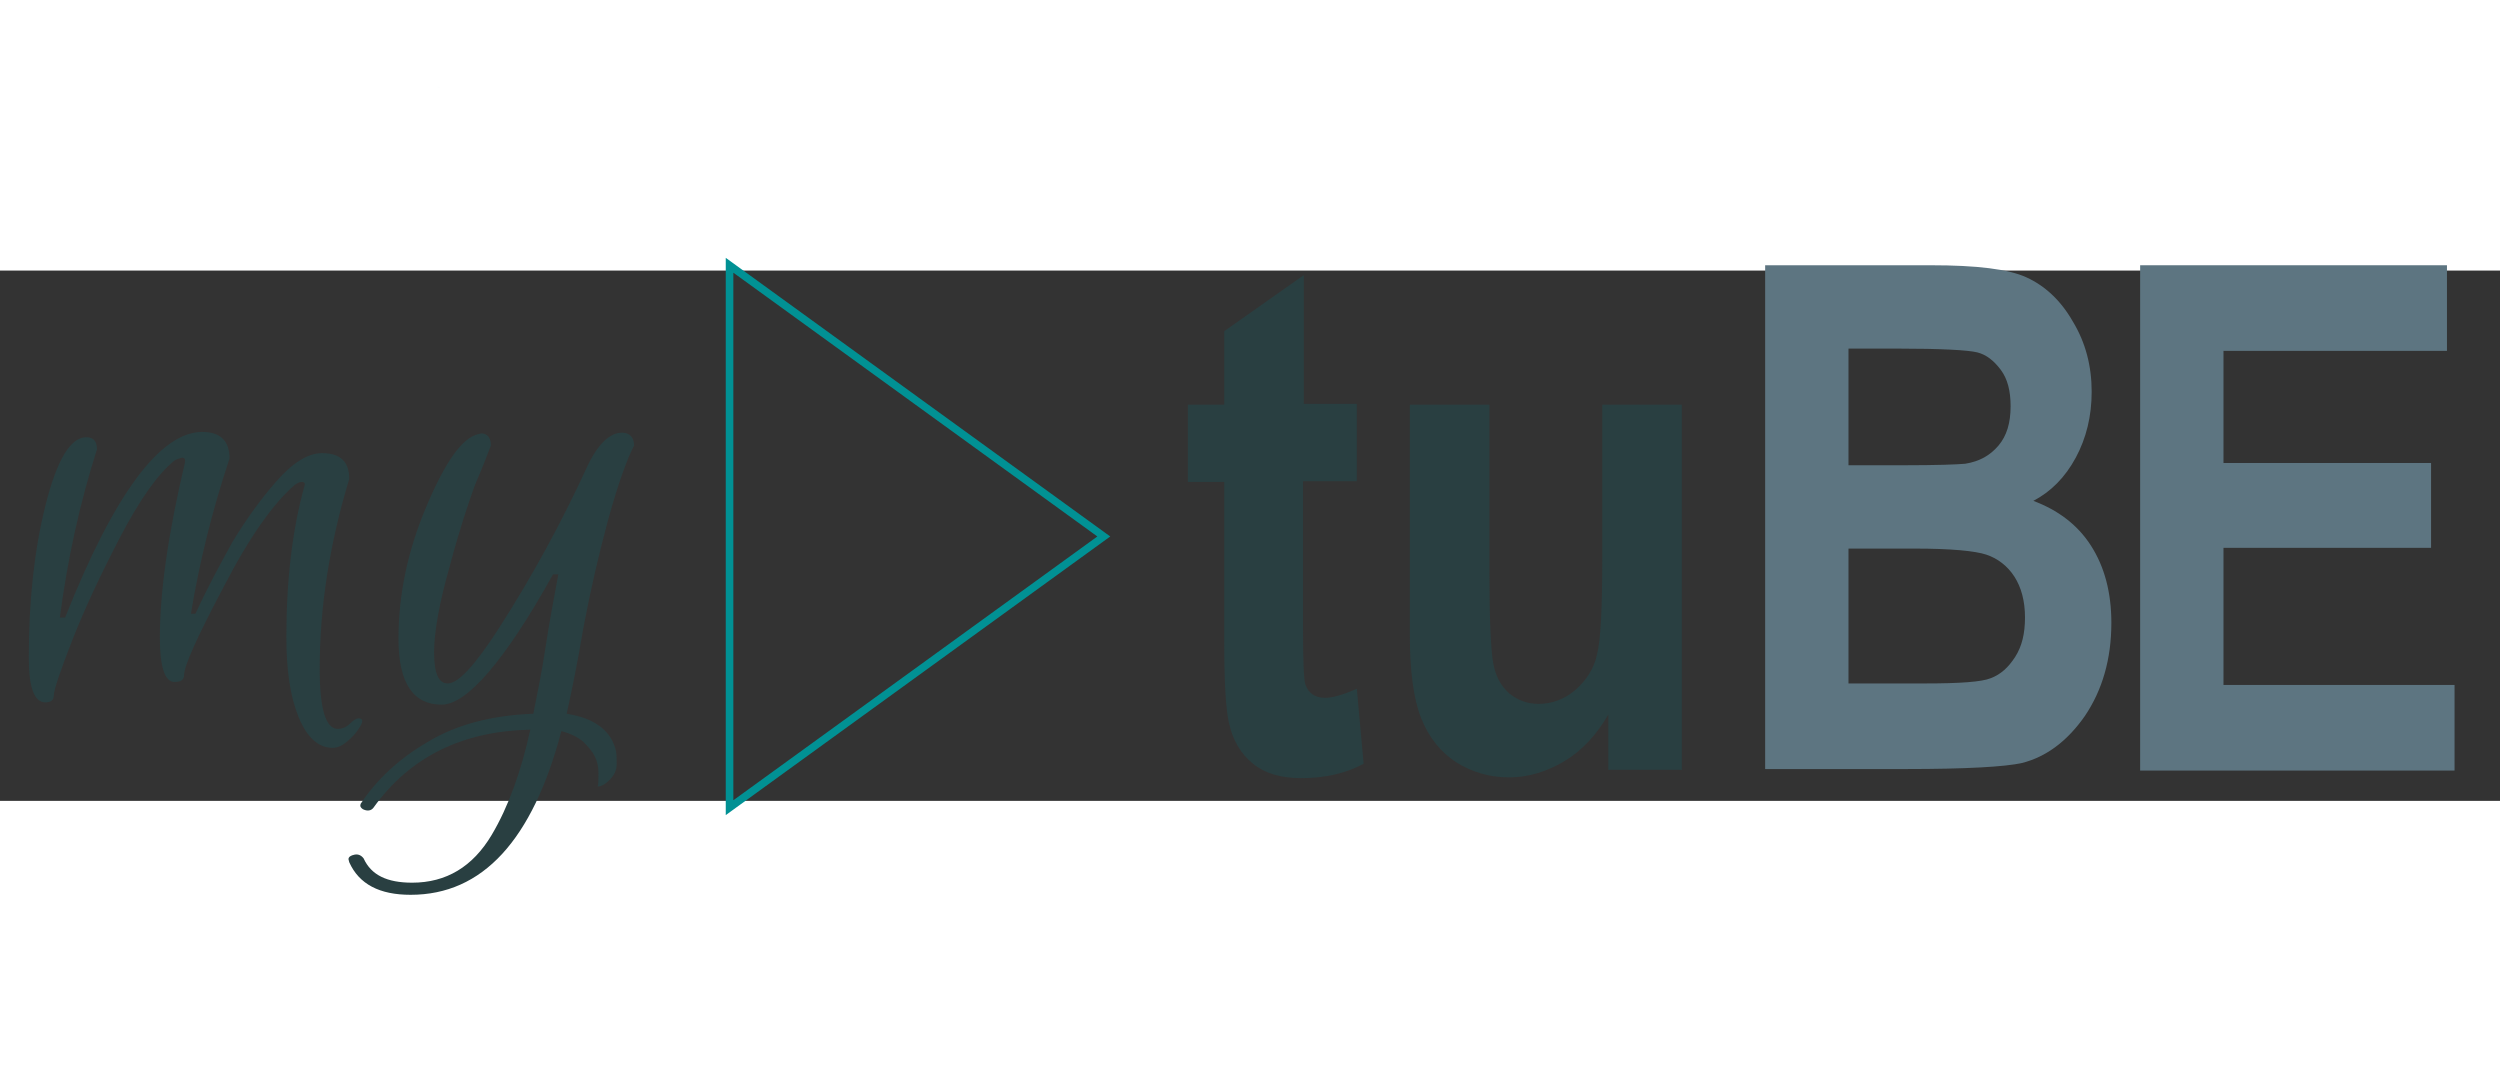 <?xml version="1.0" encoding="utf-8"?>
<svg
      width="140"
      height="60"
      viewBox="40 250 330 70"
      fill="none"
      xmlns="http://www.w3.org/2000/svg"
    >
      <rect x="40" y="250" width="330" height="70" fill="#333333" stroke="none"/>
      <path
        d="M97.8 225.7C97.9 225.7 98 225.8 98.1 225.9C98 225.9 97.9 226 97.8 225.9C97.7 225.8 97.7 225.7 97.8 225.7Z"
        fill="#FDFEFE"
      />
      <path
        d="M61.1 298.5C61.1 292.4 62.2 284.7 64.4 275.4C64.5 274.9 64.4 274.7 64 274.7C63.7 274.8 63.3 274.9 63 275.1C60.8 276.9 58.4 280.3 55.8 285.3C53.2 290.3 51.1 294.8 49.5 298.9C47.9 303 47.1 305.4 47.1 306.1C47.1 306.7 46.7 307 46 307C44.5 307 43.8 305 43.8 301.1C43.8 293.7 44.5 287 46 281C47.5 275 49.3 272 51.4 272C52.3 272 52.8 272.5 52.8 273.6C50.5 280.8 48.9 288.2 47.9 295.8H48.6C55.1 279.4 61.2 271.3 66.7 271.3C69.1 271.3 70.3 272.5 70.3 274.8C68 281.7 66.3 288.6 65.2 295.3H65.8C67.4 291.8 69.1 288.7 70.7 285.8C72.4 283 74.3 280.3 76.5 277.8C78.7 275.3 80.7 274.1 82.5 274.1C84.9 274.1 86.1 275.2 86.1 277.5C83.5 286.1 82.2 294.4 82.2 302.6C82.2 307.9 83 310.5 84.6 310.5C85.1 310.5 85.7 310.3 86.2 309.8C86.7 309.3 87.1 309.1 87.3 309.1C88 309.1 88 309.6 87.2 310.7C87 311 86.6 311.5 85.9 312.1C85.2 312.7 84.6 313 83.9 313C82 313 80.5 311.6 79.4 308.9C78.3 306.2 77.8 302.7 77.8 298.4C77.8 290.8 78.6 284.1 80.2 278.4C80.3 278.1 80.2 277.9 79.8 277.9C79.5 277.9 79.2 278.1 78.9 278.3C76.1 280.7 72.9 285.2 69.5 291.8C66 298.4 64.3 302.2 64.3 303.4C64.3 304 63.9 304.3 63.1 304.3C61.8 304.4 61.1 302.4 61.1 298.5Z"
        fill="#293F41"
      />
      <path
        d="M94.4 330.8C98.9 330.8 102.4 328.7 104.9 324.5C107.1 320.8 108.8 316.1 110 310.6C101 310.8 94.1 314.2 89.3 320.9C89 321.3 88.5 321.4 87.9 321.1C87.6 320.9 87.5 320.7 87.6 320.4C89.7 317.2 92.7 314.4 96.5 312.2C100.3 309.9 105 308.7 110.4 308.5C110.9 306 111.5 303.1 112 299.8C112.5 296.5 113.1 293.3 113.7 290.1H113C106.6 301.6 101.6 307.3 98.3 307.3C94.5 307.3 92.6 304.4 92.6 298.6C92.6 292.8 93.8 287 96.3 281.1C98.8 275.2 101 272.1 103.1 271.6L103.5 271.5C104.3 271.5 104.8 272 104.8 273.1C104.3 274.4 103.6 276.2 102.7 278.3C101.9 280.5 100.7 284 99.4 288.9C98 293.8 97.3 297.7 97.3 300.4C97.3 303.2 97.9 304.5 99.1 304.5C100.5 304.5 102.7 302.1 105.8 297.3C110.3 290.3 114.2 283.1 117.5 275.9C118.9 272.9 120.5 271.4 122.1 271.4C123.1 271.4 123.7 272 123.7 273.1C122.8 274.8 121.6 278.1 120.3 282.8C119 287.6 117.9 292.4 117 297.2C116.2 302 115.4 305.8 114.8 308.5C118.6 309.1 120.7 310.8 121.3 313.4C121.4 313.8 121.4 314.5 121.4 315.2C121.4 315.9 121.1 316.6 120.5 317.2C119.9 317.8 119.4 318.1 118.9 318.1C119 317.8 119 317.1 119 316.3C119 315.4 118.8 314.7 118.5 314.1C118.2 313.5 117.7 312.9 117 312.2C116.3 311.6 115.3 311.1 114.1 310.8C110.3 325.2 103.7 332.4 94.2 332.4C90.1 332.4 87.4 331 86.1 328.1C86.1 328 86 327.8 86 327.7C86 327.4 86.3 327.2 86.8 327.1C87.3 327 87.7 327.2 88 327.6C89 329.8 91.1 330.8 94.4 330.8Z"
        fill="#293F41"
      />
      <path
        d="M219.1 267.6V277.8H212V297.3C212 301.5 212.1 304 212.3 304.6C212.7 305.8 213.6 306.4 214.9 306.4C215.9 306.4 217.3 306 219.1 305.2L220 315.1C217.6 316.4 214.8 317 211.8 317C209.1 317 207 316.4 205.4 315.1C203.8 313.8 202.7 312 202.2 309.6C201.8 307.8 201.6 304.3 201.6 298.9V277.9H196.8V267.7H201.6V258L212.1 250.6V267.6H219.1Z"
        fill="#293F41"
      />
      <path
        d="M252.3 315.8V308.6C250.8 311.2 248.9 313.3 246.6 314.7C244.3 316.1 241.8 316.9 239.2 316.9C236.6 316.9 234.3 316.2 232.2 314.9C230.1 313.5 228.6 311.6 227.6 309.1C226.6 306.6 226.1 302.9 226.1 298.2V267.7H236.6V289.8C236.6 296.1 236.8 300.1 237.1 301.8C237.4 303.5 238.1 304.8 239.2 305.8C240.3 306.7 241.6 307.2 243.1 307.2C244.8 307.2 246.5 306.6 247.9 305.4C249.3 304.2 250.4 302.6 250.8 300.7C251.3 298.8 251.5 294.5 251.5 288V267.7H262V315.9H252.3V315.8Z"
        fill="#293F41"
      />
      <path
        d="M273 249.3H294.9C300.9 249.3 305.1 249.8 307.5 250.9C309.9 252 312 253.9 313.6 256.7C315.3 259.5 316.1 262.6 316.1 266C316.1 269.2 315.4 272.1 314 274.7C312.6 277.3 310.7 279.2 308.4 280.4C311.6 281.6 314.2 283.5 316 286.3C317.8 289.1 318.7 292.5 318.7 296.5C318.7 301.3 317.5 305.4 315.2 308.8C312.9 312.1 310.1 314.2 306.9 315C304.7 315.5 299.6 315.8 291.5 315.8H273V249.3ZM284 260.3V275.7H291.3C295.7 275.7 298.3 275.6 299.4 275.5C301.3 275.2 302.7 274.4 303.8 273.1C304.9 271.8 305.4 270.1 305.4 267.9C305.4 265.9 305 264.3 304.1 263.1C303.2 261.9 302.2 261.1 301 260.8C299.8 260.5 296.3 260.3 290.4 260.3H284ZM284 286.8V304.5H294.2C298.7 304.5 301.6 304.3 302.8 303.8C304.1 303.3 305.1 302.4 306 301C306.9 299.6 307.3 297.9 307.3 295.8C307.3 293.6 306.8 291.8 305.9 290.4C305 289 303.7 288 302.2 287.5C300.7 287 297.5 286.7 292.8 286.7H284V286.8Z"
        fill="#5D7581"
      />
      <path
        d="M322.5 315.8V249.3H363V260.6H333.5V275.4H360.9V286.6H333.5V304.7H364V316H322.5V315.8Z"
        fill="#5D7581"
      />
      <path
        d="M136.3 285.1V249.3L161 267.2L185.7 285.1L161 303L136.3 320.9V285.1Z"
        stroke="#019194"
        strokeWidth="8.032"
        strokeMiterlimit="10"
        strokeLinecap="round"
        strokeLinejoin="round"
      />
    </svg>